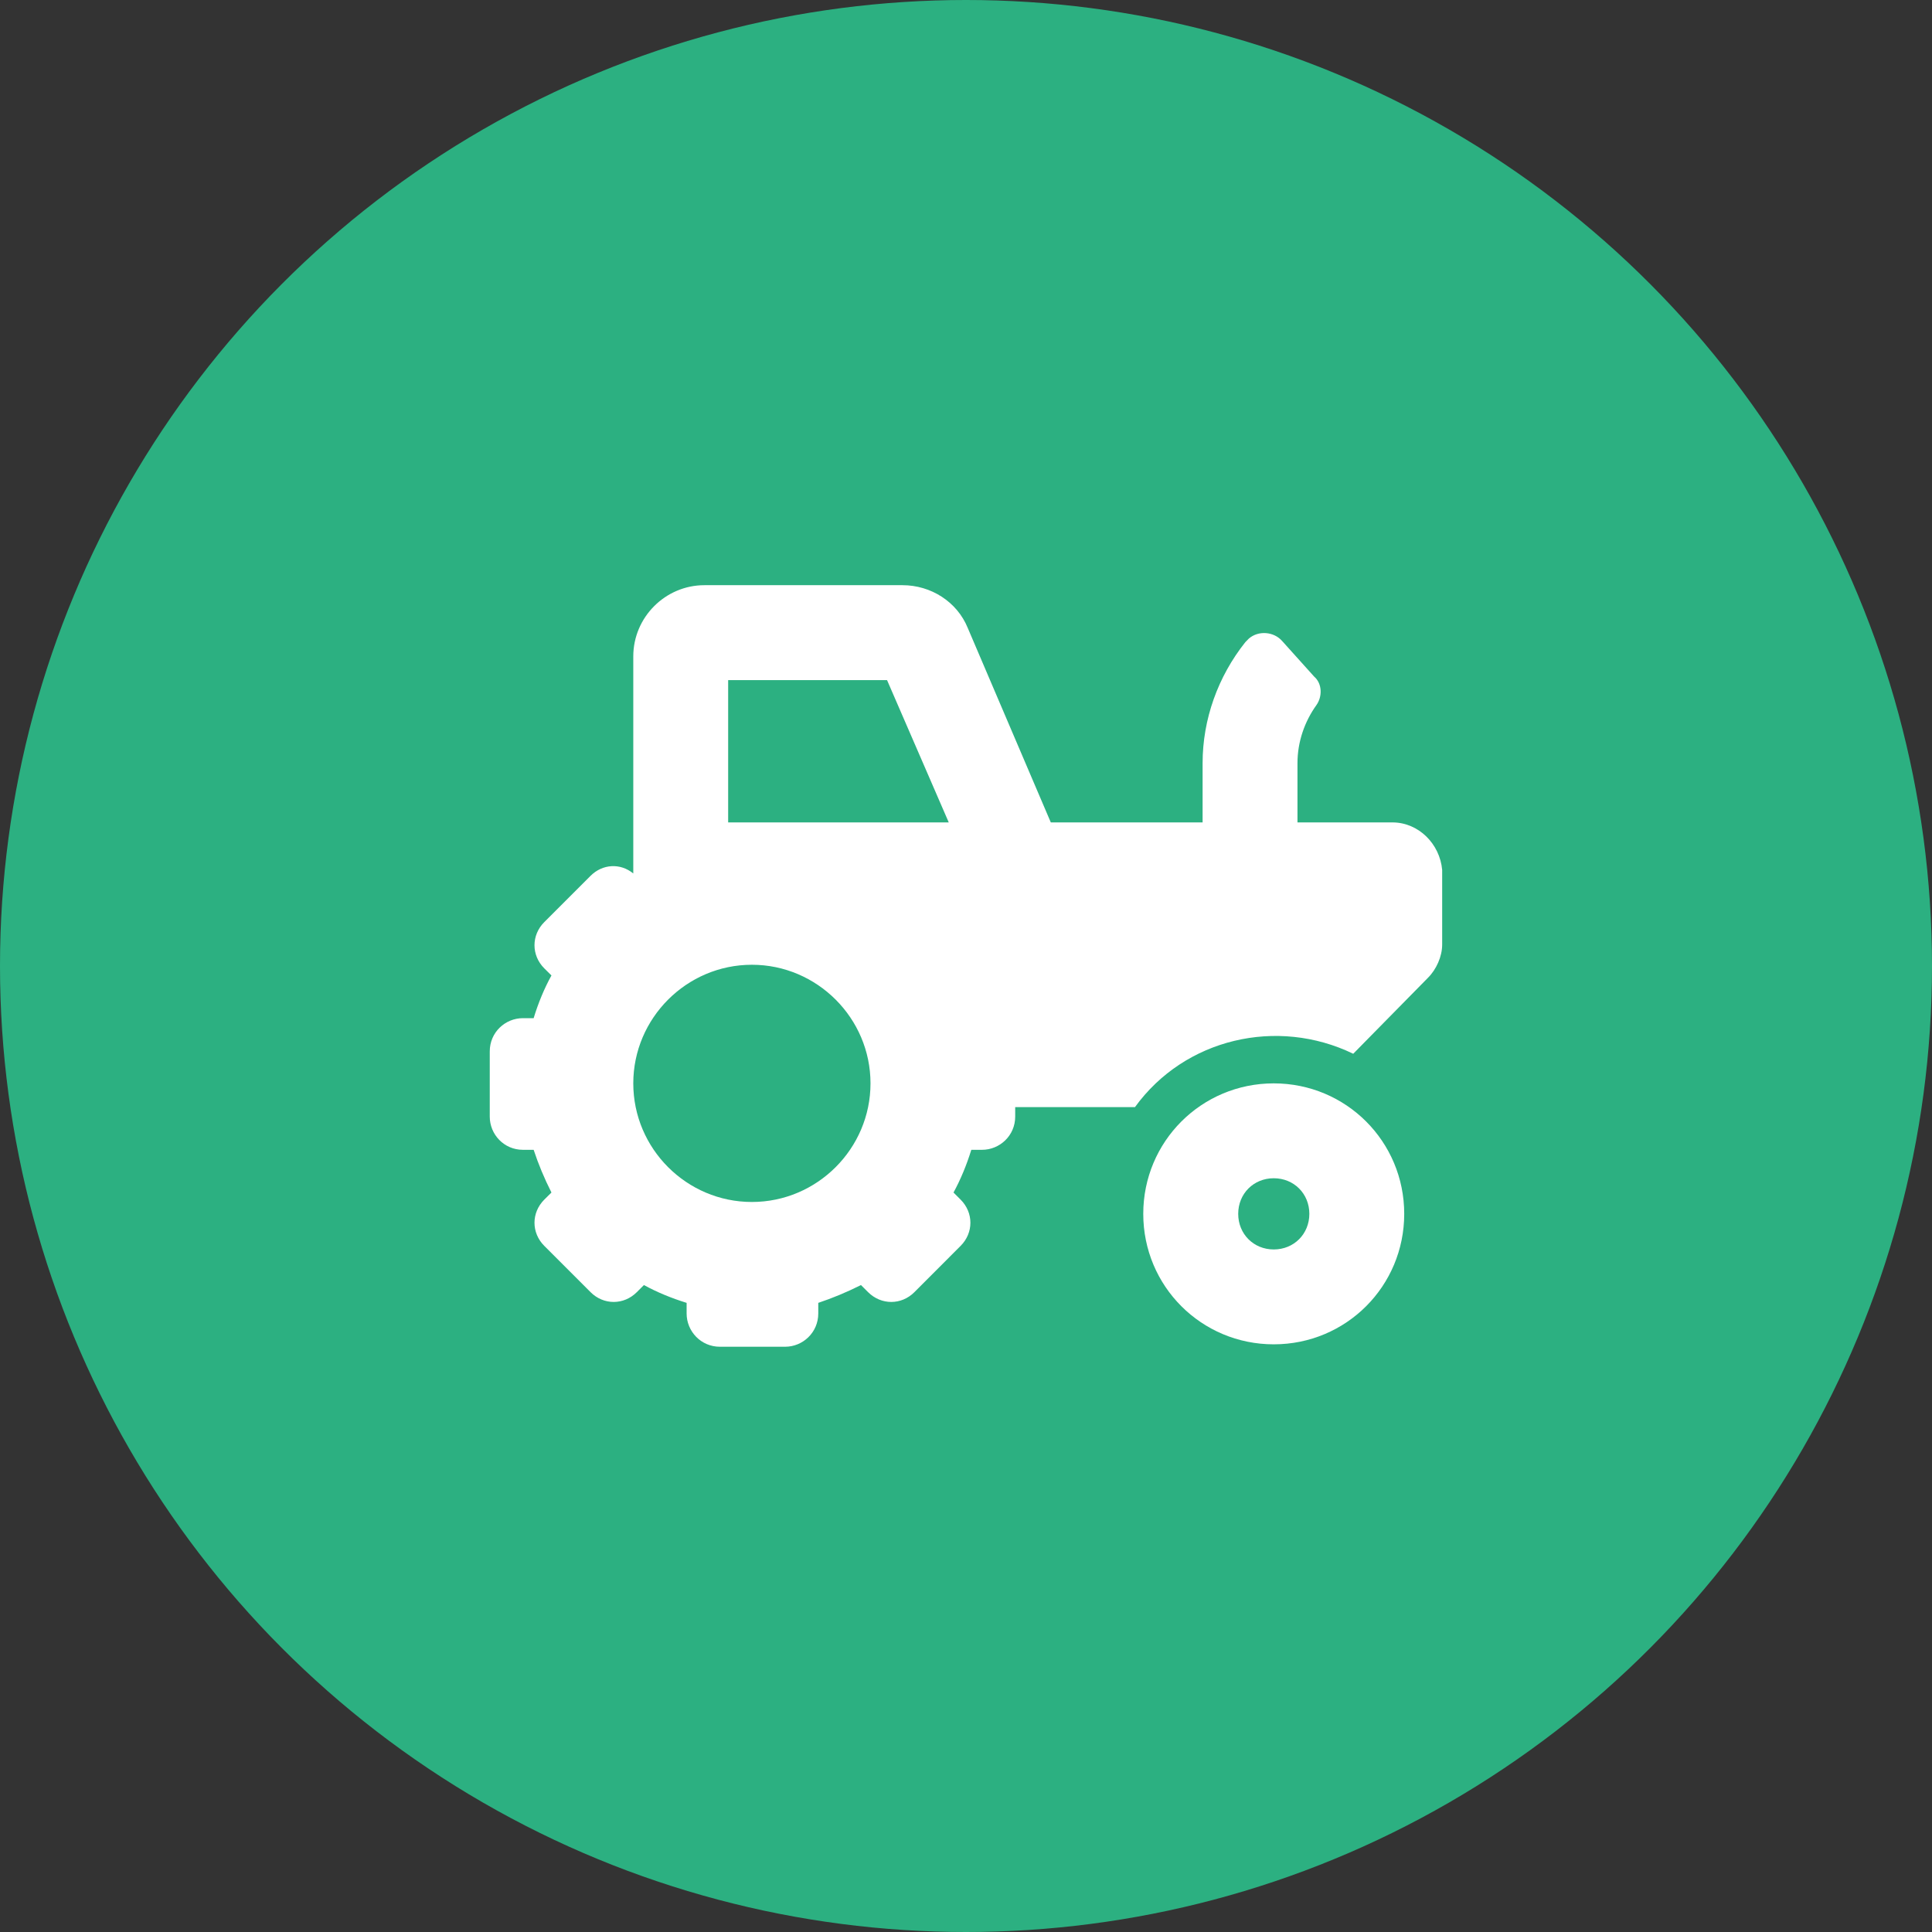 <svg width="28" height="28" viewBox="0 0 28 28" fill="none" xmlns="http://www.w3.org/2000/svg">
<rect x="0" y="0" width="28" height="28" fill="#333333" stroke="none"/>
<circle cx="14" cy="14" r="14" fill="#2CB081"/>
<path d="M20.18 11.919H18.804V11.06C18.804 10.751 18.907 10.458 19.079 10.218C19.165 10.097 19.165 9.908 19.045 9.805L18.581 9.289C18.46 9.152 18.237 9.135 18.099 9.255C18.082 9.272 18.065 9.289 18.048 9.307C17.652 9.805 17.429 10.424 17.429 11.06V11.919H15.229L14.025 9.1C13.871 8.722 13.492 8.481 13.08 8.481H10.209C9.642 8.481 9.178 8.946 9.178 9.513V12.659C8.989 12.504 8.731 12.521 8.559 12.693L7.888 13.364C7.699 13.553 7.699 13.845 7.888 14.034L7.992 14.137C7.888 14.326 7.802 14.533 7.734 14.756H7.579C7.321 14.756 7.098 14.962 7.098 15.237V16.183C7.098 16.441 7.304 16.664 7.579 16.664H7.734C7.802 16.87 7.888 17.077 7.992 17.283L7.888 17.386C7.699 17.575 7.699 17.867 7.888 18.056L8.559 18.727C8.748 18.916 9.04 18.916 9.229 18.727L9.332 18.624C9.521 18.727 9.728 18.813 9.951 18.882V19.036C9.951 19.294 10.158 19.518 10.433 19.518H11.378C11.636 19.518 11.859 19.311 11.859 19.036V18.882C12.066 18.813 12.272 18.727 12.478 18.624L12.581 18.727C12.771 18.916 13.063 18.916 13.252 18.727L13.922 18.056C14.111 17.867 14.111 17.575 13.922 17.386L13.819 17.283C13.922 17.094 14.008 16.887 14.077 16.664H14.232C14.489 16.664 14.713 16.458 14.713 16.183V16.045H16.449C17.171 15.048 18.512 14.739 19.612 15.272L20.695 14.171C20.816 14.051 20.901 13.862 20.901 13.69V12.607C20.867 12.229 20.558 11.919 20.18 11.919ZM10.897 17.42C9.951 17.42 9.178 16.647 9.178 15.701C9.178 14.756 9.951 13.982 10.897 13.982C11.842 13.982 12.616 14.756 12.616 15.701C12.616 16.647 11.842 17.42 10.897 17.42ZM11.378 11.919H10.553V9.857H12.856L13.75 11.919H11.378Z" fill="white"/>
<path d="M18.46 15.701C17.412 15.701 16.569 16.544 16.569 17.592C16.569 18.641 17.412 19.483 18.46 19.483C19.509 19.483 20.351 18.641 20.351 17.592C20.351 16.544 19.509 15.701 18.46 15.701ZM18.46 18.108C18.168 18.108 17.945 17.884 17.945 17.592C17.945 17.3 18.168 17.076 18.46 17.076C18.753 17.076 18.976 17.3 18.976 17.592C18.976 17.884 18.753 18.108 18.46 18.108Z" fill="white"/>
</svg>
